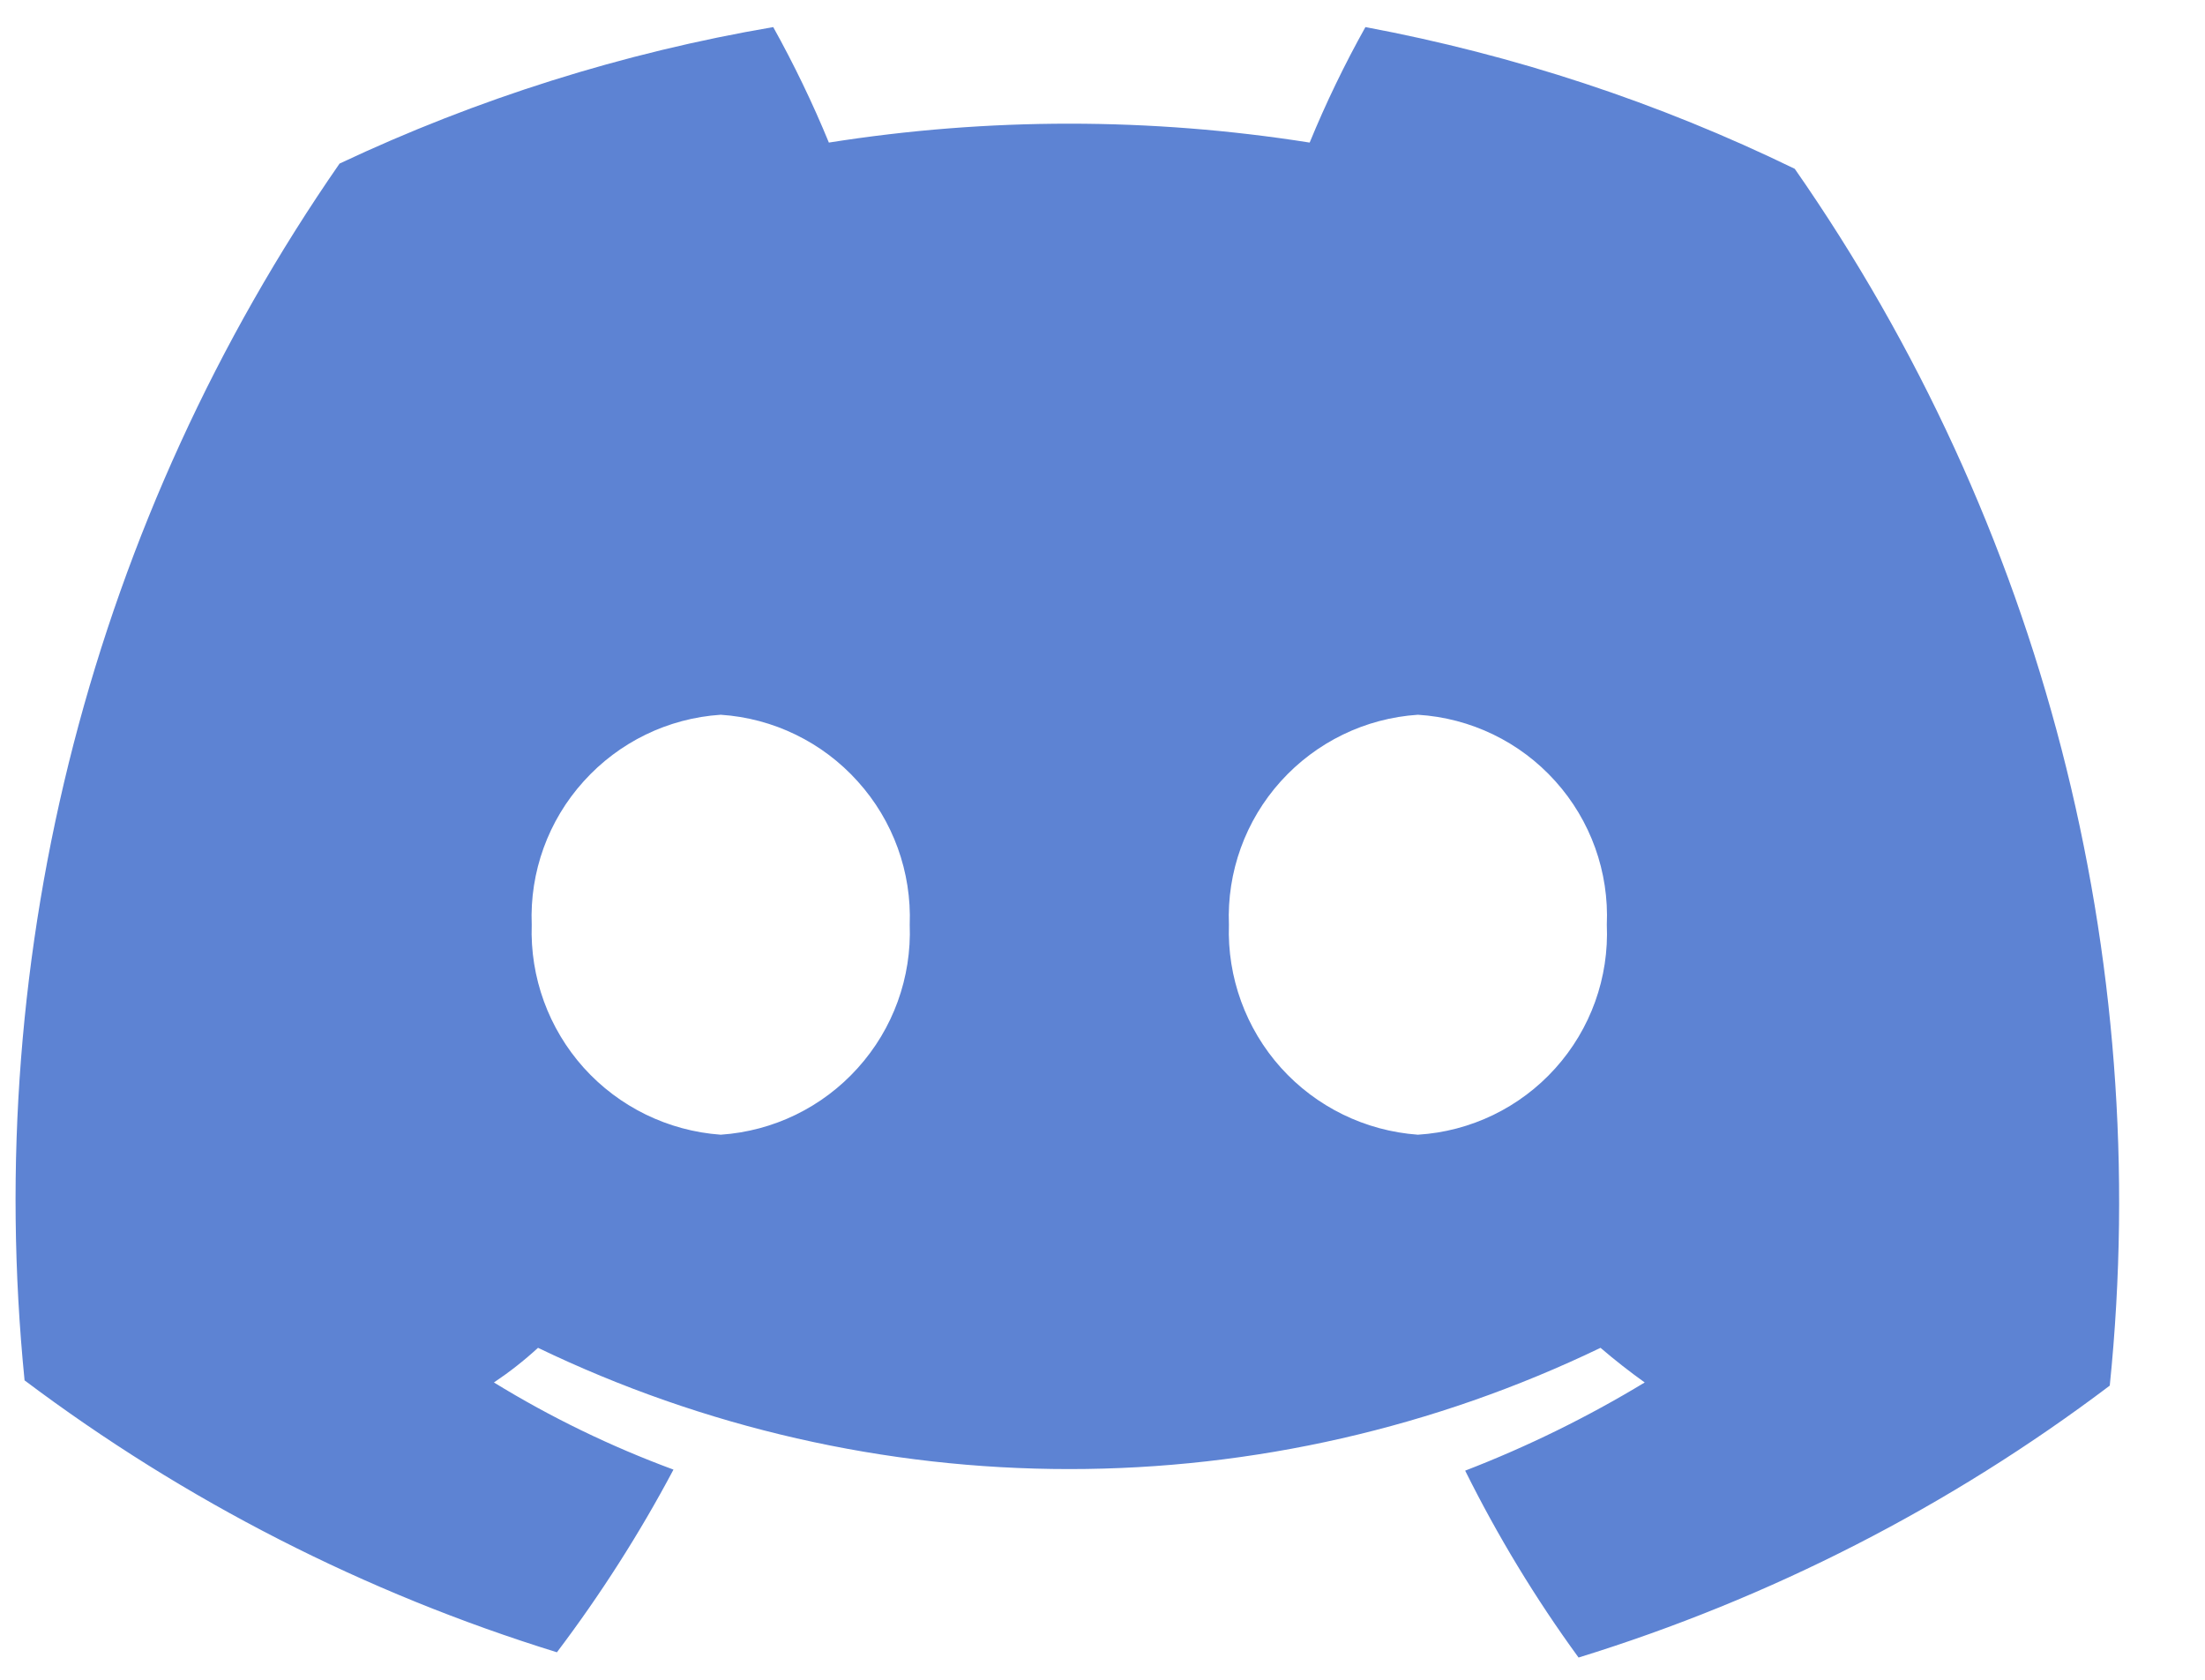 <svg width="21" height="16" viewBox="0 0 21 16" fill="none" xmlns="http://www.w3.org/2000/svg">
<path d="M13.004 0.258C12.805 0.614 12.628 0.981 12.473 1.358C10.956 1.118 9.411 1.118 7.894 1.358C7.739 0.981 7.562 0.614 7.364 0.258C5.934 0.502 4.545 0.94 3.234 1.558C0.888 4.942 -0.175 9.051 0.234 13.148C1.762 14.297 3.477 15.173 5.304 15.738C5.719 15.189 6.091 14.607 6.414 13.998C5.818 13.778 5.245 13.5 4.704 13.168C4.852 13.069 4.992 12.959 5.124 12.838C6.702 13.598 8.431 13.993 10.184 13.993C11.935 13.993 13.665 13.598 15.243 12.838C15.383 12.958 15.524 13.068 15.664 13.168C15.119 13.498 14.547 13.779 13.954 14.008C14.263 14.63 14.624 15.226 15.034 15.788C16.858 15.225 18.57 14.349 20.093 13.198C20.512 9.1 19.448 4.988 17.093 1.608C15.797 0.977 14.421 0.523 13.004 0.258ZM6.864 10.808C6.363 10.772 5.896 10.544 5.56 10.171C5.225 9.798 5.047 9.309 5.064 8.808C5.044 8.306 5.221 7.816 5.558 7.443C5.894 7.069 6.362 6.841 6.864 6.808C7.365 6.841 7.833 7.069 8.169 7.443C8.506 7.816 8.683 8.306 8.664 8.808C8.683 9.31 8.506 9.8 8.169 10.173C7.833 10.547 7.365 10.774 6.864 10.808ZM13.504 10.808C13.003 10.772 12.536 10.544 12.2 10.171C11.865 9.798 11.687 9.309 11.704 8.808C11.684 8.306 11.861 7.816 12.197 7.443C12.534 7.069 13.002 6.841 13.504 6.808C14.006 6.839 14.476 7.066 14.812 7.44C15.149 7.814 15.325 8.305 15.303 8.808C15.325 9.311 15.149 9.802 14.812 10.176C14.476 10.55 14.006 10.777 13.504 10.808Z" fill="#5D83D3"/>
</svg>
